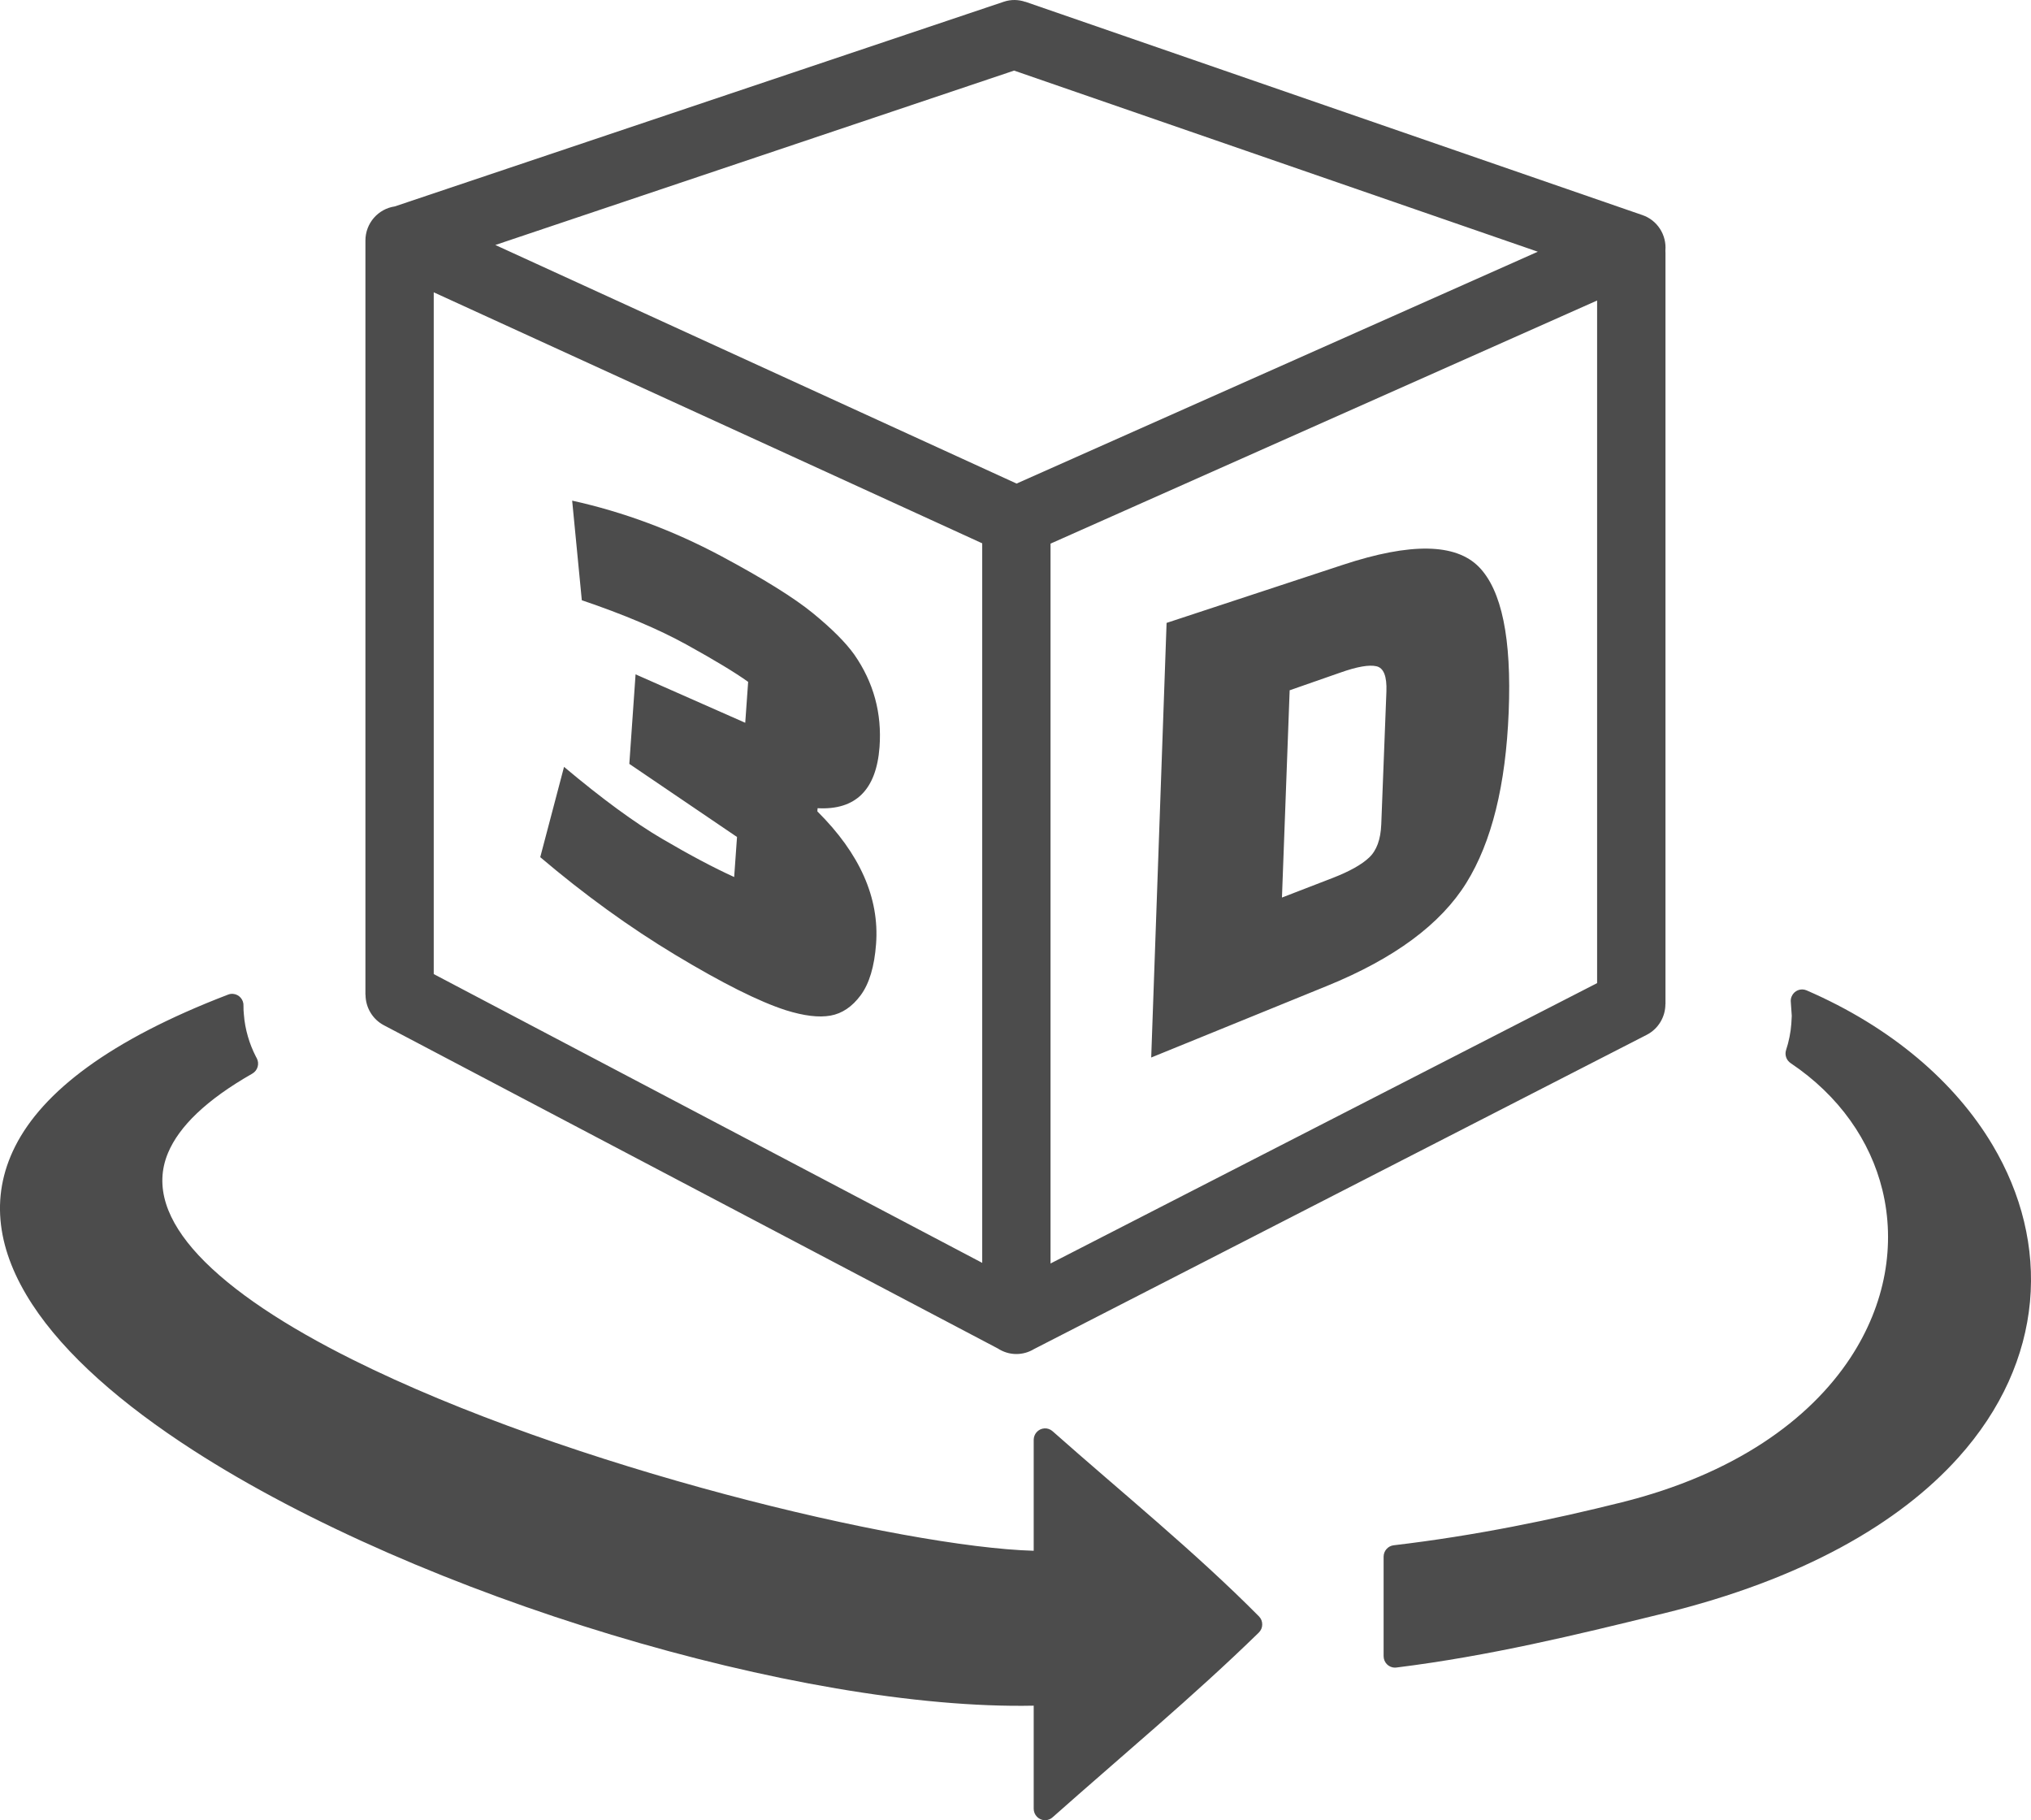 <svg xmlns="http://www.w3.org/2000/svg" width="77" height="69" viewBox="0 0 77 69" fill="none">
<g clip-path="url(#clip0_36_5)">
<path d="M71.365 45.105C70.909 43.246 69.733 41.539 67.885 40.299C67.807 40.246 67.748 40.169 67.717 40.079C67.686 39.99 67.686 39.892 67.715 39.802C67.767 39.645 67.811 39.48 67.844 39.311C67.877 39.151 67.901 38.984 67.913 38.813L67.93 38.508L67.894 37.989C67.885 37.914 67.897 37.839 67.927 37.77C68.02 37.55 68.273 37.448 68.491 37.542C71.717 38.94 74.124 41.024 75.54 43.401C76.648 45.26 77.149 47.303 76.962 49.34L76.961 49.352C76.77 51.392 75.892 53.422 74.245 55.254C72.007 57.742 68.342 59.873 63.047 61.167L62.791 61.229C59.809 61.959 56.494 62.77 52.957 63.21L52.886 63.216C52.772 63.216 52.663 63.17 52.582 63.089C52.502 63.008 52.456 62.897 52.456 62.782V59.009C52.457 58.903 52.495 58.8 52.566 58.721C52.636 58.641 52.732 58.591 52.837 58.578C54.402 58.394 55.909 58.15 57.35 57.871C58.797 57.592 60.176 57.276 61.483 56.95C65.739 55.889 68.595 53.838 70.153 51.471C70.823 50.452 71.254 49.374 71.452 48.297C71.649 47.221 71.618 46.139 71.365 45.105ZM14.967 7.825L38.053 0.067C38.33 -0.027 38.617 -0.018 38.873 0.071V0.067L62.266 8.153C62.541 8.246 62.776 8.43 62.934 8.675C63.092 8.919 63.164 9.21 63.139 9.501C63.142 9.53 63.142 9.562 63.142 9.595V38.066H63.139C63.139 38.541 62.878 38.999 62.429 39.229L39.202 51.14C39 51.263 38.769 51.328 38.533 51.328C38.273 51.328 38.034 51.25 37.831 51.118L14.552 38.864C14.343 38.754 14.168 38.588 14.046 38.384C13.923 38.181 13.859 37.947 13.858 37.709H13.854V9.12C13.854 8.46 14.337 7.917 14.967 7.825ZM43.645 40.088L44.228 23.613L50.913 21.411C53.486 20.562 55.189 20.597 56.067 21.489C56.935 22.374 57.311 24.206 57.198 26.987C57.088 29.763 56.554 31.919 55.592 33.469C54.62 35.032 52.874 36.33 50.31 37.374L43.645 40.088ZM50.828 25.492L48.894 26.167L48.602 34.024L50.533 33.278C51.161 33.033 51.618 32.78 51.904 32.51C52.191 32.242 52.345 31.822 52.367 31.248L52.562 26.211C52.583 25.636 52.459 25.317 52.182 25.256C51.909 25.193 51.456 25.27 50.828 25.492ZM28.254 27.399L28.364 25.848C27.882 25.501 27.103 25.03 26.027 24.435C24.962 23.848 23.635 23.288 22.058 22.754L21.692 18.978C23.629 19.406 25.512 20.104 27.341 21.08C28.935 21.933 30.095 22.654 30.812 23.238C31.532 23.827 32.059 24.352 32.391 24.818C33.122 25.87 33.439 27.038 33.345 28.319C33.224 29.942 32.439 30.716 30.997 30.637L30.988 30.758C32.599 32.358 33.345 34.038 33.214 35.783C33.151 36.638 32.957 37.284 32.633 37.724C32.311 38.16 31.928 38.421 31.487 38.499C31.048 38.579 30.483 38.511 29.792 38.295C28.771 37.966 27.373 37.263 25.605 36.199C23.862 35.149 22.155 33.914 20.482 32.493L21.384 29.07C22.825 30.28 24.072 31.195 25.109 31.801C26.159 32.417 27.069 32.898 27.834 33.246L27.942 31.728L23.859 28.957L24.096 25.563L28.254 27.399ZM37.238 47.872V20.596L16.444 11.081V36.925L37.238 47.872ZM60.55 11.392L39.828 20.608V47.896L60.55 37.268V11.392ZM38.447 2.676L18.779 9.287L38.541 18.331L58.302 9.542L38.447 2.676ZM0.577 43.452C1.621 41.385 4.161 39.424 8.64 37.706C8.699 37.682 8.763 37.67 8.831 37.675C9.067 37.691 9.246 37.898 9.231 38.136C9.226 38.216 9.237 38.373 9.246 38.456C9.267 38.74 9.32 39.021 9.398 39.289C9.473 39.553 9.577 39.813 9.706 40.063L9.733 40.112C9.845 40.32 9.771 40.581 9.566 40.698C7.81 41.699 6.79 42.706 6.372 43.7C5.834 44.979 6.325 46.289 7.522 47.578C8.804 48.954 10.867 50.293 13.359 51.536C21.554 55.629 34.247 58.649 39.19 58.786V54.579C39.192 54.477 39.226 54.375 39.298 54.294C39.373 54.207 39.479 54.155 39.593 54.147C39.706 54.139 39.817 54.177 39.903 54.252C42.488 56.544 45.31 58.83 47.732 61.275C47.772 61.316 47.803 61.364 47.824 61.416C47.845 61.469 47.855 61.526 47.854 61.582C47.854 61.639 47.842 61.695 47.82 61.748C47.797 61.8 47.765 61.847 47.725 61.887C45.248 64.304 42.509 66.579 39.917 68.88C39.84 68.955 39.735 69 39.62 69C39.383 69 39.19 68.804 39.19 68.565V64.658C30.362 64.839 15.952 60.536 7.33 54.98C4.62 53.234 2.466 51.354 1.22 49.441C-0.08 47.449 -0.417 45.418 0.577 43.452Z" fill="#4C4C4C"/>
</g>
<defs>
<clipPath id="clip0_36_5">
<rect width="77" height="69" fill="white"/>
</clipPath>
</defs>
</svg>